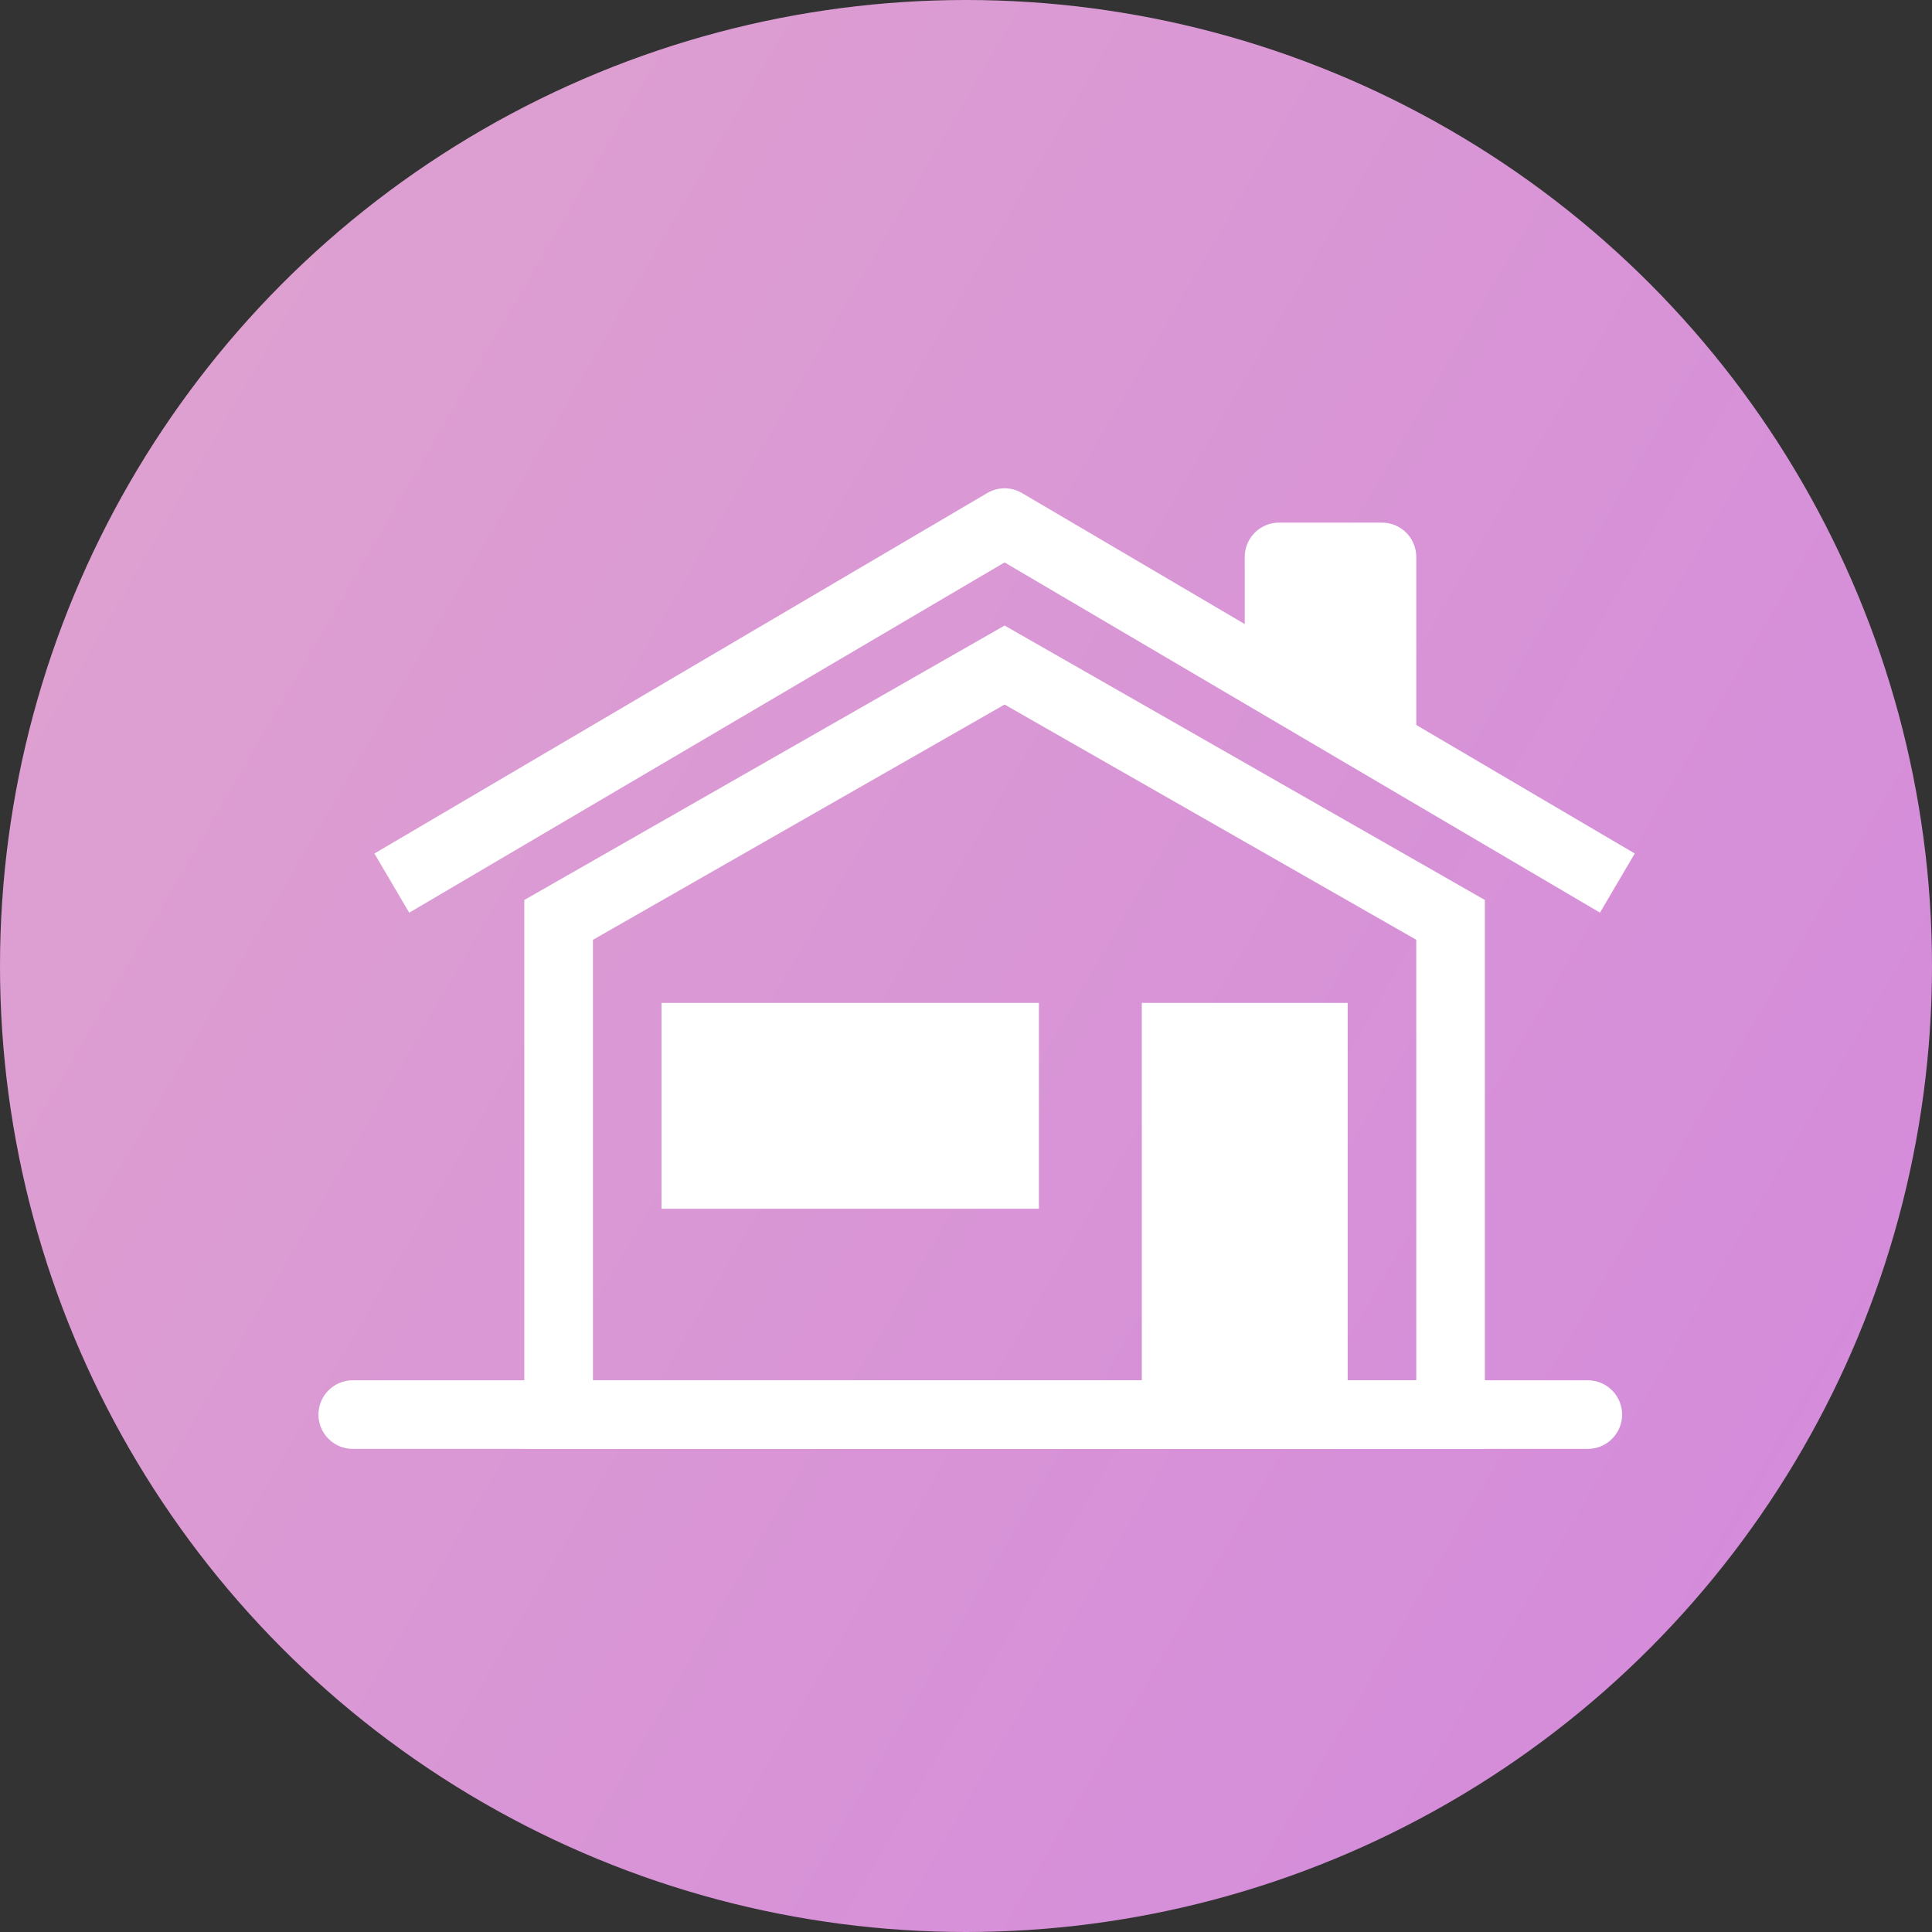 <svg width="131" height="131" viewBox="0 0 131 131" fill="none" xmlns="http://www.w3.org/2000/svg">
<rect x="0" y="0" width="131" height="131" fill="#333333" stroke="none"/>
<circle cx="65.5" cy="65.5" r="65.5" fill="url(#paint0_linear)"/>
<path fill-rule="evenodd" clip-rule="evenodd" d="M21.593 95.916C21.593 95.3 21.838 94.708 22.275 94.272C22.711 93.835 23.303 93.59 23.92 93.59H107.662C108.279 93.59 108.87 93.835 109.306 94.272C109.743 94.708 109.988 95.3 109.988 95.916C109.988 96.533 109.743 97.125 109.306 97.561C108.87 97.998 108.279 98.243 107.662 98.243H23.92C23.303 98.243 22.711 97.998 22.275 97.561C21.838 97.125 21.593 96.533 21.593 95.916Z" fill="white"/>
<path fill-rule="evenodd" clip-rule="evenodd" d="M40.203 63.722V93.59H96.031V63.722L68.117 47.772L40.203 63.725V63.722ZM35.55 61.024V98.243H100.683V61.024L68.117 42.415L35.55 61.024Z" fill="white"/>
<path d="M77.421 68.002H91.379V93.59H77.421V68.002Z" fill="white"/>
<path d="M44.855 68.002H70.443V81.96H44.855V68.002Z" fill="white"/>
<path d="M86.726 44.318V37.763H93.705V49.393L86.726 44.318Z" fill="white"/>
<path fill-rule="evenodd" clip-rule="evenodd" d="M84.4 37.762C84.4 37.145 84.645 36.553 85.081 36.117C85.518 35.681 86.109 35.436 86.726 35.436H93.705C94.322 35.436 94.913 35.681 95.35 36.117C95.786 36.553 96.031 37.145 96.031 37.762V49.393C96.031 49.822 95.912 50.243 95.688 50.608C95.464 50.974 95.143 51.271 94.761 51.466C94.378 51.661 93.95 51.746 93.522 51.712C93.094 51.678 92.684 51.527 92.337 51.275L85.358 46.199C85.061 45.983 84.82 45.7 84.653 45.373C84.487 45.046 84.4 44.684 84.4 44.317V37.762ZM89.052 40.088V43.133L91.379 44.824V40.088H89.052Z" fill="white"/>
<path fill-rule="evenodd" clip-rule="evenodd" d="M66.937 33.431C67.295 33.221 67.702 33.11 68.117 33.11C68.531 33.11 68.939 33.221 69.296 33.431L110.846 57.872L108.487 61.882L68.117 38.135L27.746 61.885L25.387 57.874L66.937 33.433V33.431Z" fill="white"/>
<defs>
<linearGradient id="paint0_linear" x1="131" y1="93.571" x2="-14.396" y2="8.637" gradientUnits="userSpaceOnUse">
<stop stop-color="#D48BDB"/>
<stop offset="1" stop-color="#E0A5CE"/>
</linearGradient>
</defs>
</svg>
